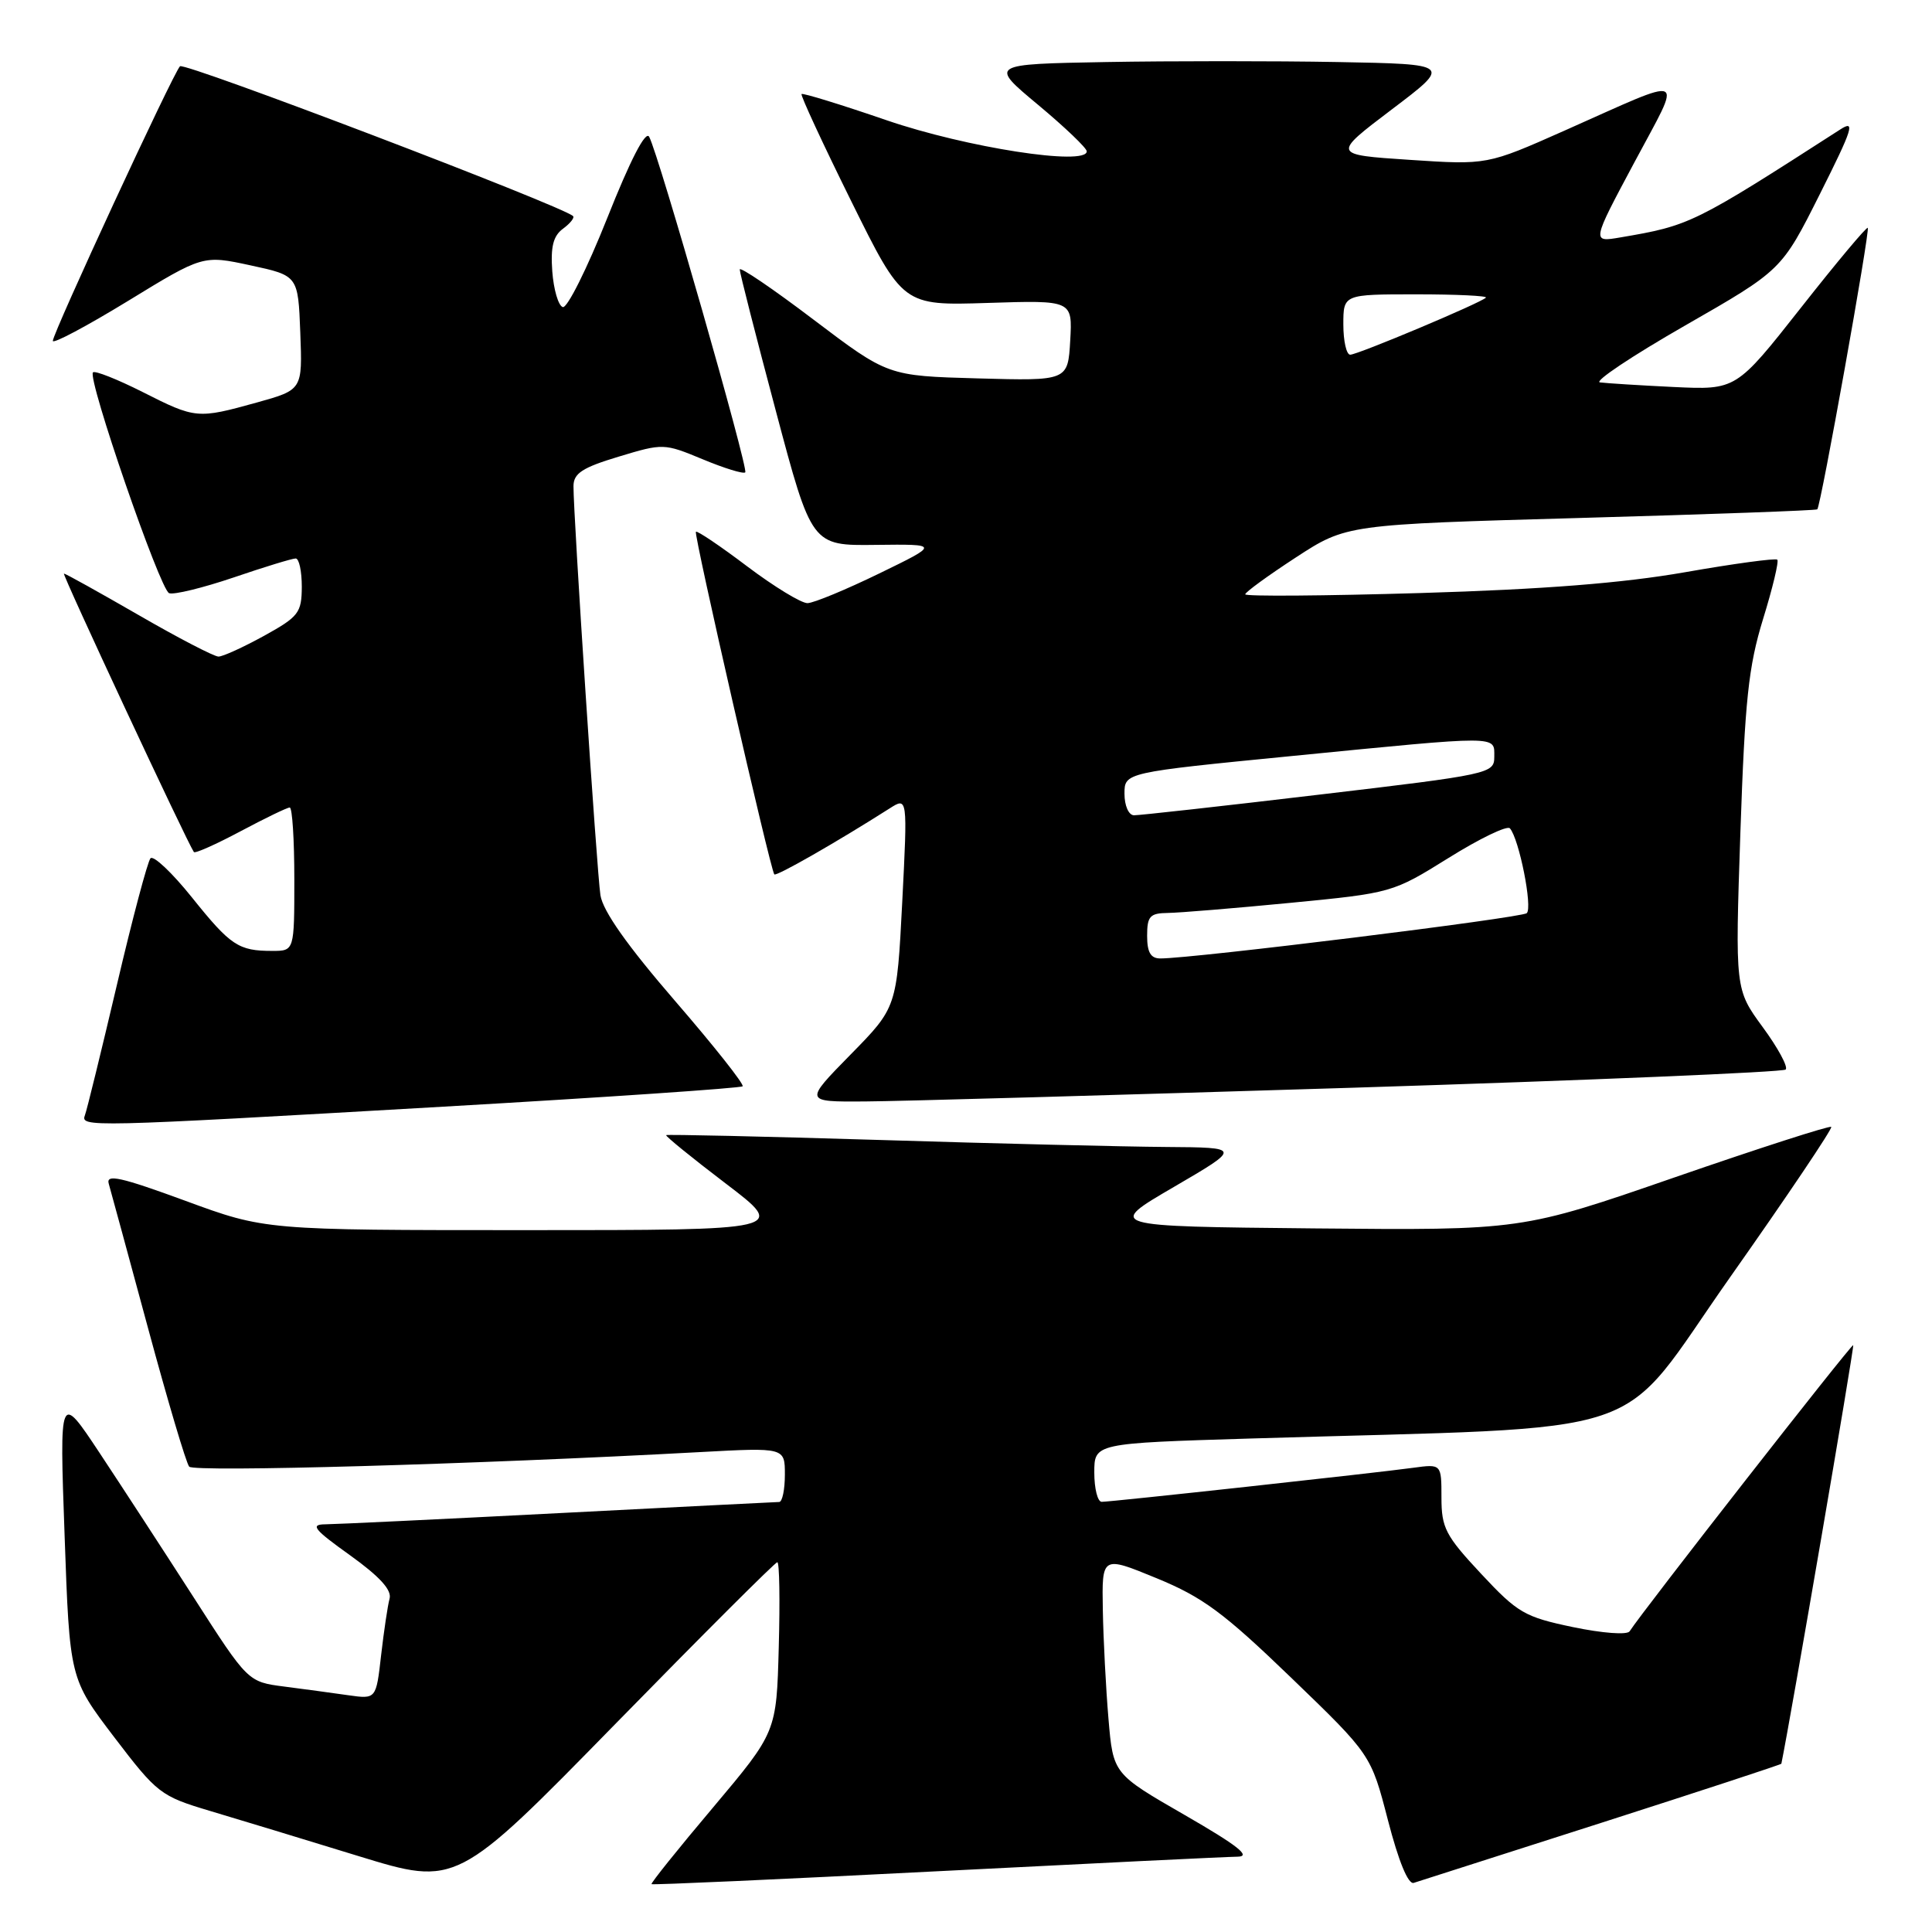 <?xml version="1.0" encoding="UTF-8" standalone="no"?>
<!DOCTYPE svg PUBLIC "-//W3C//DTD SVG 1.1//EN" "http://www.w3.org/Graphics/SVG/1.1/DTD/svg11.dtd" >
<svg xmlns="http://www.w3.org/2000/svg" xmlns:xlink="http://www.w3.org/1999/xlink" version="1.1" viewBox="0 0 256 256">
 <g >
 <path fill="currentColor"
d=" M 103.00 207.00 C 103.28 207.00 103.36 212.06 103.19 218.25 C 102.89 229.51 102.89 229.51 94.50 239.48 C 89.88 244.95 86.20 249.54 86.33 249.66 C 86.45 249.78 103.41 249.02 124.02 247.96 C 144.64 246.91 162.62 246.03 164.00 246.02 C 165.84 245.99 163.99 244.54 157.00 240.51 C 147.50 235.04 147.50 235.04 146.88 227.77 C 146.54 223.77 146.20 217.27 146.13 213.32 C 146.00 206.14 146.00 206.14 153.25 209.12 C 159.38 211.64 162.14 213.68 171.08 222.30 C 181.66 232.50 181.66 232.50 183.91 241.19 C 185.32 246.63 186.59 249.73 187.33 249.49 C 187.97 249.28 199.19 245.69 212.25 241.51 C 225.31 237.32 236.02 233.81 236.04 233.70 C 237.28 227.67 245.73 178.42 245.56 178.24 C 245.36 178.03 217.69 213.42 215.93 216.16 C 215.60 216.66 212.33 216.41 208.43 215.60 C 202.02 214.26 201.10 213.73 196.25 208.53 C 191.54 203.49 191.00 202.45 191.00 198.44 C 191.00 193.98 191.00 193.98 187.25 194.49 C 182.33 195.17 147.25 199.00 145.98 199.00 C 145.44 199.00 145.00 197.25 145.00 195.12 C 145.00 191.24 145.00 191.24 165.75 190.61 C 220.47 188.95 213.78 191.20 229.26 169.22 C 236.83 158.48 242.85 149.52 242.65 149.32 C 242.45 149.12 233.14 152.12 221.95 155.99 C 201.62 163.03 201.62 163.03 174.10 162.77 C 146.58 162.50 146.58 162.50 155.54 157.28 C 164.50 152.05 164.50 152.05 154.50 151.98 C 149.00 151.94 131.90 151.53 116.50 151.05 C 101.10 150.58 88.40 150.30 88.27 150.41 C 88.14 150.53 91.69 153.42 96.16 156.82 C 104.28 163.00 104.28 163.00 69.71 163.00 C 35.13 163.00 35.13 163.00 24.53 159.10 C 16.00 155.97 14.02 155.53 14.41 156.85 C 14.67 157.76 17.02 166.38 19.62 176.00 C 22.22 185.62 24.67 193.88 25.07 194.34 C 25.71 195.09 63.02 194.03 92.75 192.41 C 104.00 191.80 104.00 191.80 104.00 195.40 C 104.00 197.38 103.66 199.01 103.25 199.02 C 102.84 199.03 89.68 199.69 74.00 200.50 C 58.32 201.31 44.41 201.97 43.09 201.98 C 41.06 202.00 41.60 202.66 46.38 206.08 C 50.31 208.90 51.94 210.69 51.62 211.83 C 51.37 212.75 50.87 216.12 50.50 219.32 C 49.84 225.15 49.84 225.15 46.17 224.63 C 44.15 224.34 40.33 223.82 37.68 223.48 C 32.85 222.86 32.85 222.86 25.68 211.69 C 21.73 205.55 16.11 196.92 13.19 192.51 C 7.88 184.50 7.88 184.50 8.56 203.46 C 9.23 222.42 9.23 222.42 15.13 230.18 C 20.82 237.64 21.28 238.00 27.77 239.94 C 31.47 241.04 40.35 243.74 47.50 245.94 C 60.50 249.93 60.50 249.93 81.50 228.47 C 93.05 216.66 102.72 207.00 103.00 207.00 Z  M 58.73 146.64 C 80.30 145.40 98.15 144.18 98.40 143.94 C 98.64 143.69 94.61 138.60 89.44 132.62 C 83.11 125.29 79.89 120.73 79.56 118.62 C 79.08 115.47 75.97 68.29 75.99 64.41 C 76.00 62.72 77.16 61.96 81.97 60.51 C 87.86 58.73 87.99 58.73 93.12 60.86 C 95.98 62.05 98.51 62.83 98.75 62.59 C 99.20 62.13 87.28 20.45 86.02 18.13 C 85.55 17.25 83.53 21.17 80.46 28.90 C 77.80 35.58 75.15 40.89 74.57 40.69 C 73.98 40.50 73.36 38.37 73.18 35.96 C 72.94 32.68 73.31 31.25 74.61 30.30 C 75.57 29.59 76.16 28.84 75.93 28.63 C 74.44 27.26 24.41 8.19 23.85 8.78 C 22.92 9.73 7.00 44.13 7.00 45.17 C 7.00 45.61 11.47 43.23 16.94 39.89 C 26.89 33.80 26.89 33.80 33.19 35.16 C 39.50 36.52 39.50 36.52 39.79 44.08 C 40.08 51.65 40.08 51.65 34.05 53.33 C 26.15 55.52 25.94 55.51 18.87 51.93 C 15.53 50.25 12.58 49.08 12.32 49.34 C 11.54 50.13 21.20 78.14 22.41 78.60 C 23.03 78.84 26.87 77.90 30.95 76.52 C 35.02 75.13 38.72 74.00 39.18 74.00 C 39.63 74.00 39.99 75.69 39.99 77.75 C 39.97 81.21 39.58 81.71 34.99 84.25 C 32.24 85.76 29.53 87.00 28.95 87.00 C 28.37 87.00 23.61 84.53 18.37 81.50 C 13.13 78.48 8.68 76.00 8.47 76.00 C 8.17 76.00 24.75 111.53 25.69 112.90 C 25.84 113.12 28.62 111.88 31.87 110.15 C 35.12 108.42 38.05 107.00 38.39 107.00 C 38.73 107.00 39.00 111.28 39.00 116.50 C 39.00 126.00 39.00 126.00 36.08 126.00 C 31.60 126.00 30.56 125.31 25.43 118.91 C 22.80 115.63 20.33 113.30 19.94 113.73 C 19.56 114.15 17.55 121.70 15.49 130.50 C 13.42 139.30 11.52 147.06 11.26 147.75 C 10.64 149.38 11.41 149.37 58.73 146.64 Z  M 179.24 144.13 C 210.45 143.15 236.27 142.06 236.61 141.72 C 236.96 141.38 235.59 138.85 233.57 136.10 C 229.91 131.10 229.91 131.10 230.61 110.30 C 231.21 92.76 231.68 88.33 233.61 82.04 C 234.88 77.94 235.73 74.39 235.50 74.16 C 235.27 73.94 229.78 74.68 223.29 75.82 C 215.00 77.27 204.59 78.09 188.25 78.58 C 175.46 78.96 165.00 79.04 165.00 78.75 C 165.00 78.47 168.02 76.27 171.70 73.87 C 178.41 69.50 178.41 69.50 209.45 68.63 C 226.53 68.15 240.64 67.64 240.80 67.49 C 241.26 67.10 247.81 30.55 247.49 30.19 C 247.34 30.02 243.35 34.78 238.63 40.78 C 230.05 51.67 230.05 51.67 221.78 51.28 C 217.22 51.06 212.82 50.78 212.00 50.67 C 211.18 50.55 216.26 47.16 223.29 43.13 C 236.08 35.80 236.08 35.80 241.14 25.72 C 245.51 17.01 245.88 15.84 243.85 17.15 C 224.39 29.67 223.94 29.89 214.70 31.46 C 210.90 32.11 210.90 32.11 216.55 21.54 C 222.98 9.49 223.93 9.92 207.28 17.32 C 197.05 21.86 197.05 21.86 186.78 21.18 C 176.50 20.50 176.50 20.50 184.42 14.50 C 192.35 8.50 192.35 8.50 177.24 8.22 C 168.93 8.07 155.14 8.07 146.60 8.22 C 131.08 8.50 131.08 8.50 137.54 13.88 C 141.09 16.84 144.00 19.62 144.00 20.05 C 144.00 22.03 128.03 19.55 117.50 15.94 C 111.45 13.86 106.37 12.30 106.21 12.46 C 106.05 12.62 109.00 18.99 112.78 26.63 C 119.64 40.50 119.64 40.50 130.88 40.14 C 142.11 39.78 142.11 39.78 141.81 45.13 C 141.50 50.47 141.50 50.47 129.57 50.14 C 117.65 49.81 117.65 49.81 107.82 42.37 C 102.42 38.27 98.01 35.28 98.02 35.71 C 98.02 36.15 100.17 44.56 102.79 54.40 C 107.55 72.31 107.55 72.31 116.03 72.20 C 124.50 72.10 124.50 72.10 116.50 75.99 C 112.10 78.13 107.83 79.90 107.00 79.92 C 106.17 79.93 102.58 77.74 99.01 75.05 C 95.44 72.35 92.38 70.29 92.21 70.46 C 91.90 70.77 102.06 115.18 102.60 115.86 C 102.85 116.17 110.89 111.57 117.88 107.12 C 120.26 105.60 120.26 105.60 119.55 119.55 C 118.83 133.50 118.83 133.50 112.69 139.75 C 106.56 146.00 106.56 146.00 114.53 145.95 C 118.91 145.93 148.03 145.10 179.24 144.13 Z  M 152.00 124.00 C 152.00 121.40 152.37 121.00 154.75 120.97 C 156.26 120.95 163.57 120.35 171.00 119.63 C 184.43 118.33 184.54 118.29 191.96 113.67 C 196.06 111.11 199.71 109.35 200.07 109.76 C 201.29 111.14 203.11 120.29 202.30 121.00 C 201.59 121.63 158.07 127.01 153.75 127.00 C 152.47 127.00 152.00 126.19 152.00 124.00 Z  M 149.00 105.18 C 149.00 102.36 149.00 102.36 171.25 100.17 C 198.98 97.44 198.00 97.43 198.00 100.28 C 198.00 102.50 197.47 102.62 174.75 105.30 C 161.96 106.82 150.94 108.04 150.25 108.03 C 149.55 108.01 149.00 106.75 149.00 105.18 Z  M 178.00 43.00 C 178.00 39.00 178.00 39.00 187.67 39.00 C 192.98 39.00 197.13 39.20 196.89 39.44 C 196.17 40.16 179.90 47.00 178.91 47.00 C 178.41 47.00 178.00 45.20 178.00 43.00 Z "/>
</g>
</svg>
